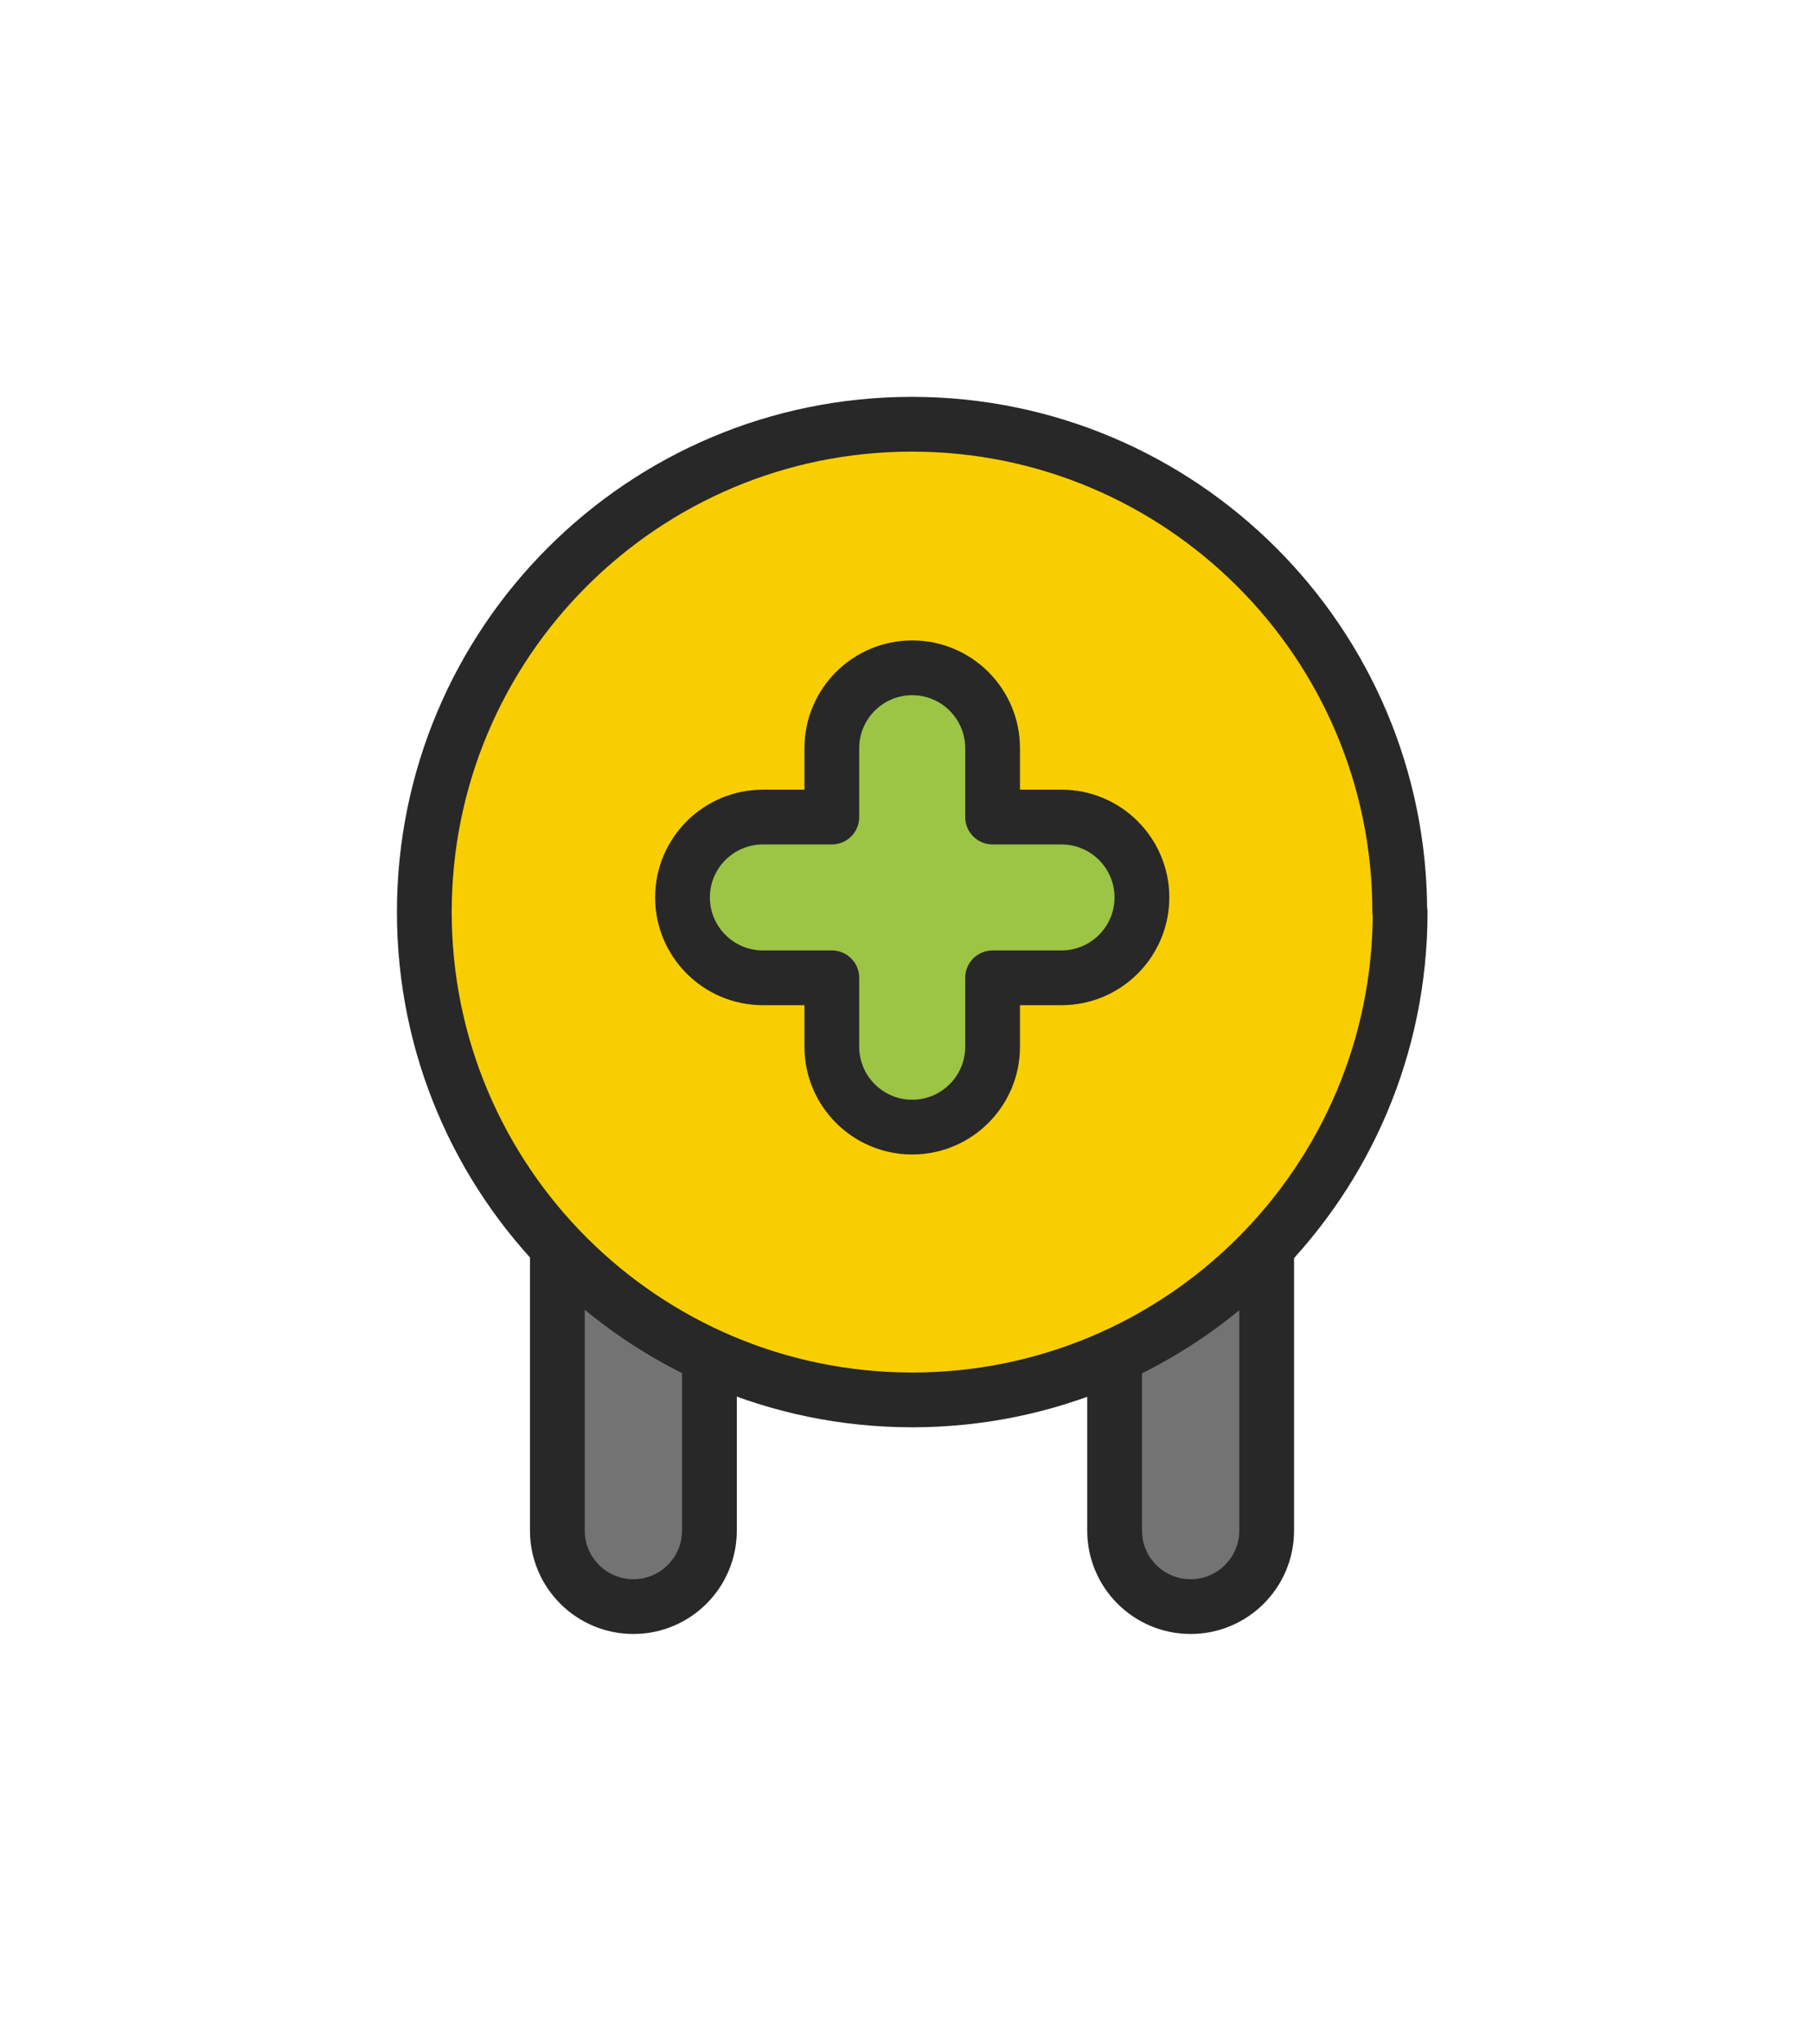 <svg xmlns='http://www.w3.org/2000/svg' width='47' height='53' viewBox='0 0 47 53' fill='none'><g filter='url(#filter0_d_7_3)'><path d='M18.391 35.685C18.391 36.773 17.508 37.656 16.42 37.656C15.332 37.656 14.449 36.773 14.449 35.685V21.456C14.449 20.367 15.332 19.484 16.42 19.484C17.508 19.484 18.391 20.367 18.391 21.456V35.685Z' fill='#737373' stroke='#282828' stroke-width='1.42' stroke-linecap='round' stroke-linejoin='round'/><path d='M32.837 35.685C32.837 36.773 31.954 37.656 30.866 37.656C29.777 37.656 28.895 36.773 28.895 35.685V21.456C28.895 20.367 29.777 19.484 30.866 19.484C31.954 19.484 32.837 20.367 32.837 21.456V35.685Z' fill='#737373' stroke='#282828' stroke-width='1.42' stroke-linecap='round' stroke-linejoin='round'/><path d='M36.297 19.648C36.297 26.64 30.63 32.297 23.648 32.297C16.667 32.297 11 26.63 11 19.648C11 12.667 16.657 7 23.638 7C30.62 7 36.287 12.667 36.287 19.648H36.297Z' fill='#F8CE00' stroke='#282828' stroke-width='1.42' stroke-linecap='round' stroke-linejoin='round'/><path d='M27.519 17.185H25.732V15.399C25.732 14.249 24.798 13.315 23.648 13.315C22.498 13.315 21.564 14.249 21.564 15.399V17.185H19.777C18.628 17.185 17.693 18.119 17.693 19.269C17.693 20.419 18.628 21.353 19.777 21.353H21.564V23.14C21.564 24.29 22.498 25.224 23.648 25.224C24.798 25.224 25.732 24.29 25.732 23.14V21.353H27.519C28.668 21.353 29.603 20.419 29.603 19.269C29.603 18.119 28.668 17.185 27.519 17.185Z' fill='#9CC445' stroke='#282828' stroke-width='1.42' stroke-linecap='round' stroke-linejoin='round'/></g><defs><filter id='filter0_d_7_3' x='0.29' y='0.29' width='46.717' height='52.076' filterUnits='userSpaceOnUse' color-interpolation-filters='sRGB'><feFlood flood-opacity='0' result='BackgroundImageFix'/><feColorMatrix in='SourceAlpha' type='matrix' values='0 0 0 0 0 0 0 0 0 0 0 0 0 0 0 0 0 0 127 0' result='hardAlpha'/><feOffset dy='4'/><feGaussianBlur stdDeviation='5'/><feComposite in2='hardAlpha' operator='out'/><feColorMatrix type='matrix' values='0 0 0 0 0.003 0 0 0 0 0 0 0 0 0 0.142 0 0 0 0.15 0'/><feBlend mode='normal' in2='BackgroundImageFix' result='effect1_dropShadow_7_3'/><feBlend mode='normal' in='SourceGraphic' in2='effect1_dropShadow_7_3' result='shape'/></filter></defs></svg>